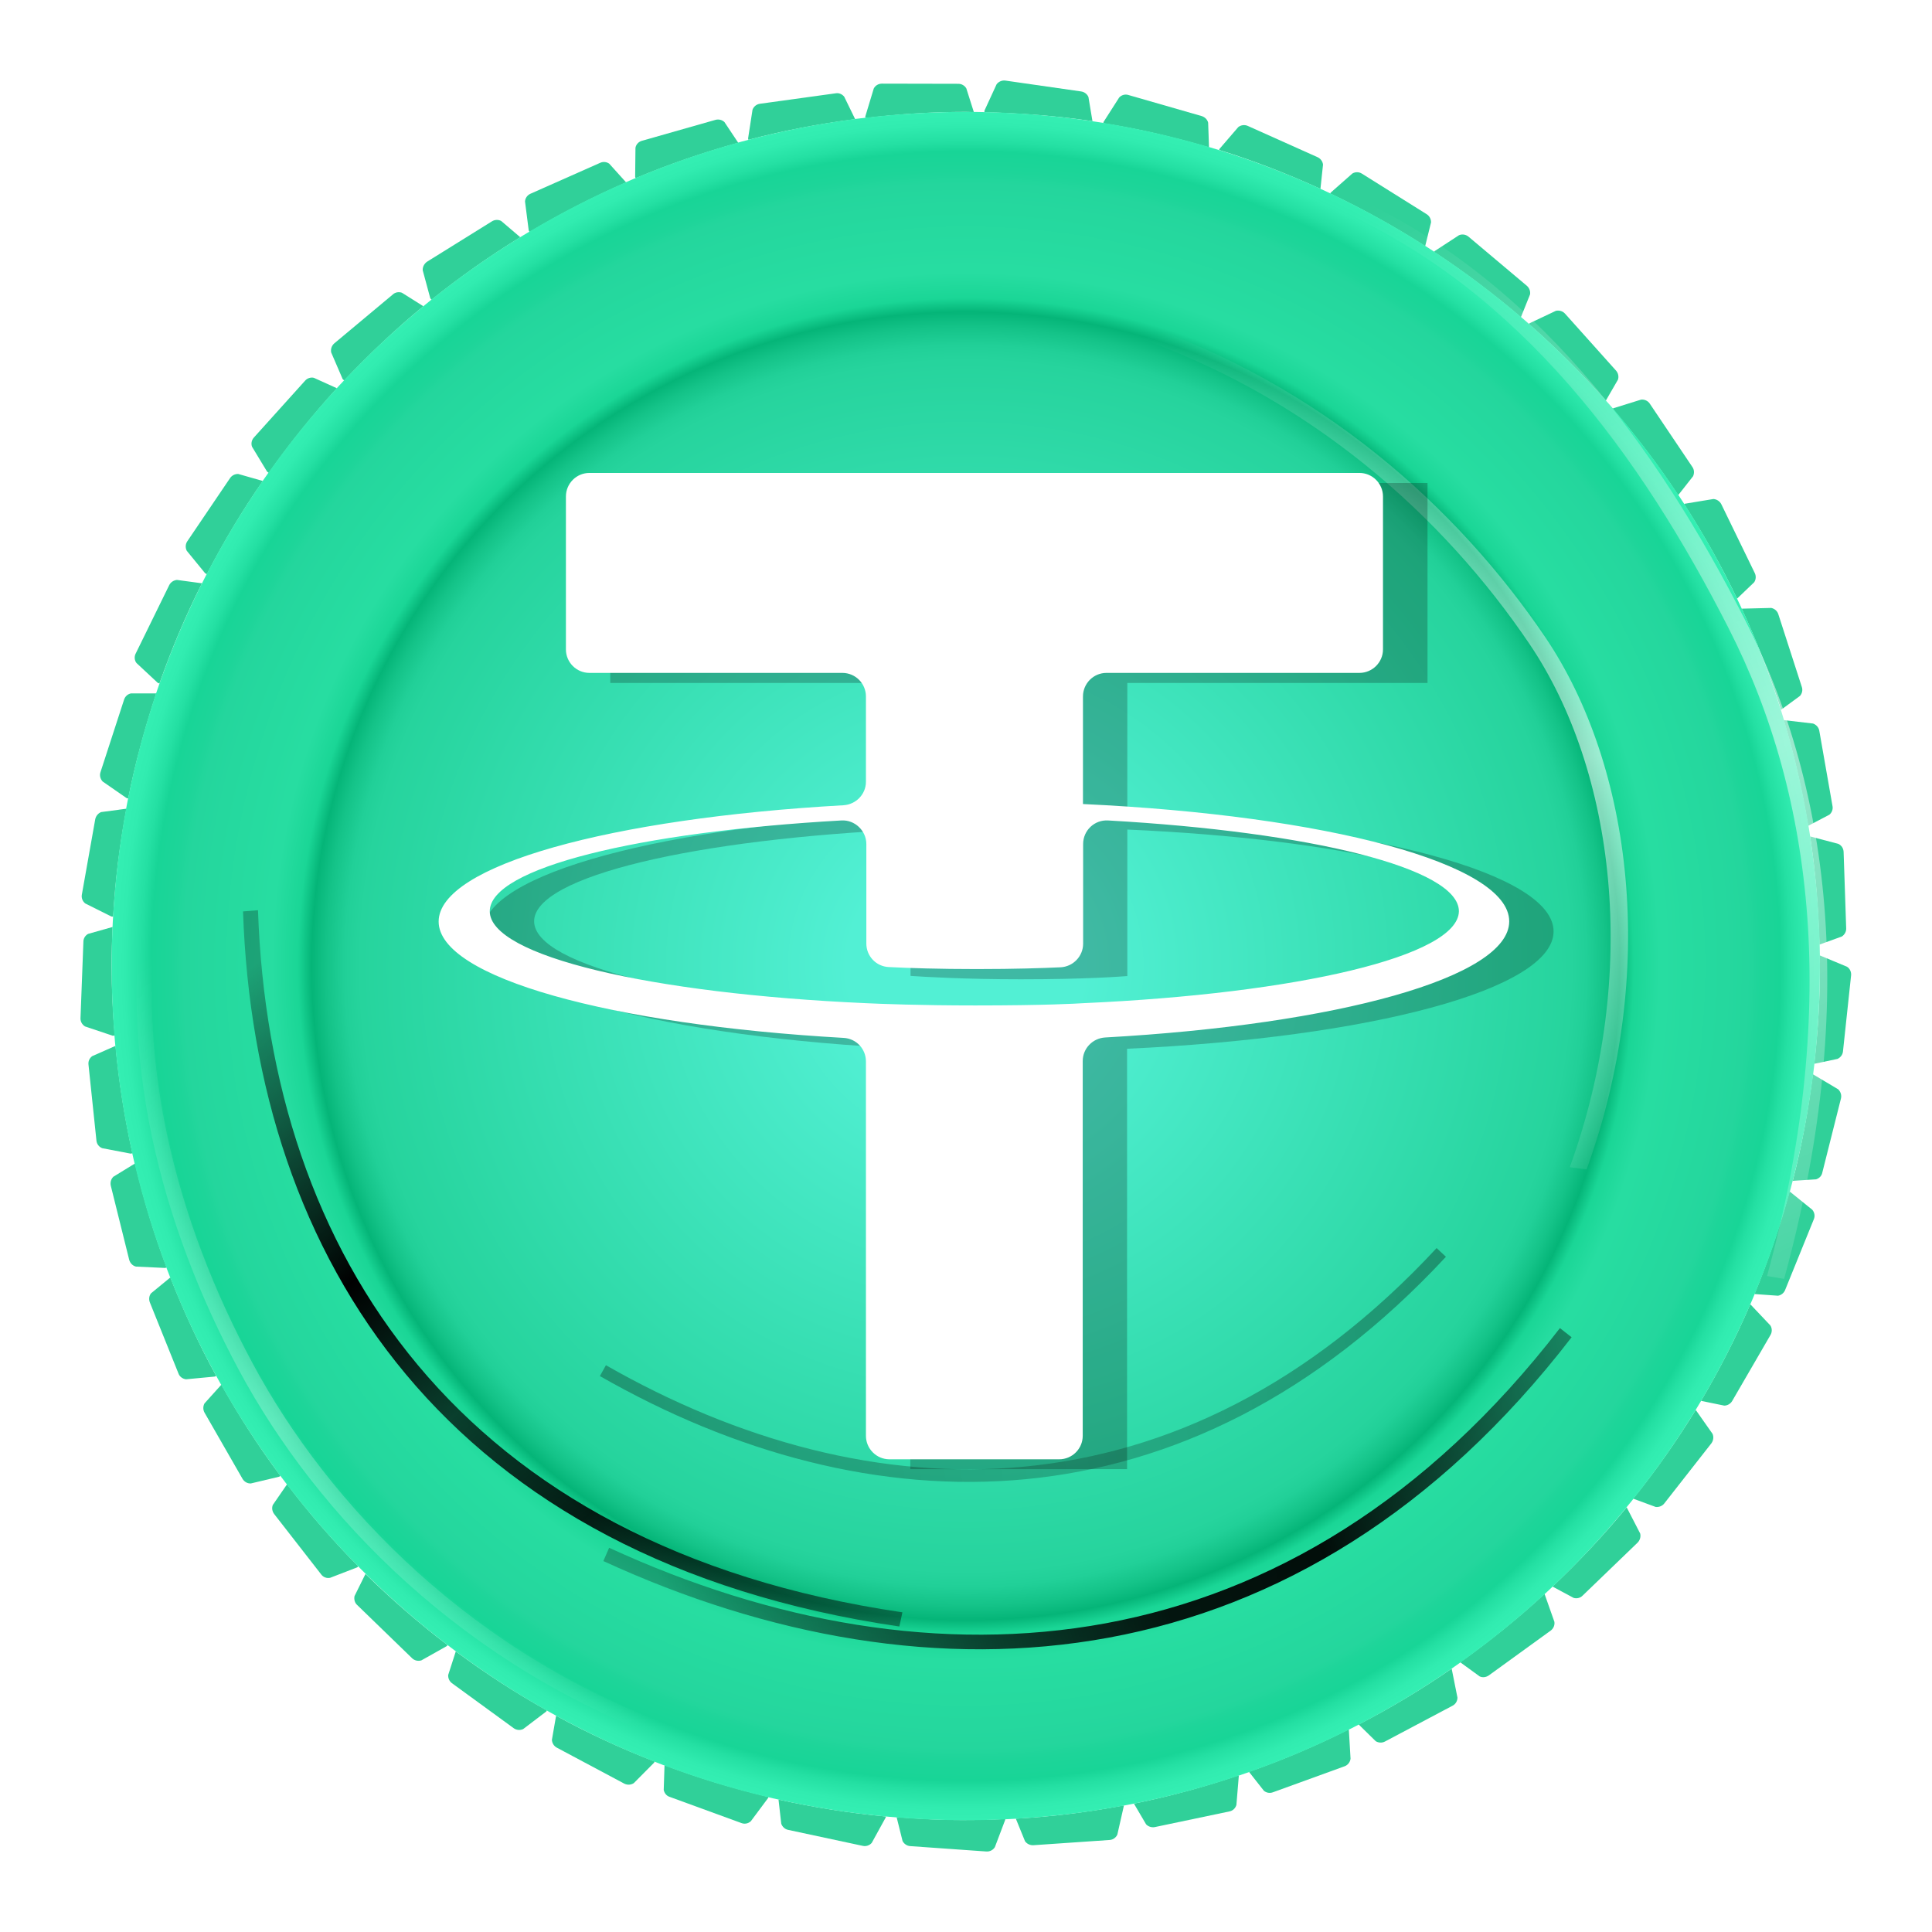 <svg width="24" height="24" viewBox="0 0 24 24" fill="none" xmlns="http://www.w3.org/2000/svg">
<path d="M2.198 7.204C2.158 7.208 2.122 7.231 2.103 7.267L1.685 8.12C1.666 8.158 1.67 8.204 1.696 8.237L1.96 8.483L1.981 8.49C2.131 8.063 2.307 7.647 2.509 7.246L2.198 7.204Z" fill="#30D099"/>
<path d="M3.389 18.695C3.374 18.733 3.381 18.774 3.406 18.808L3.99 19.558C4.015 19.592 4.057 19.609 4.101 19.6L4.438 19.47L4.45 19.457C4.135 19.138 3.839 18.798 3.566 18.438L3.389 18.695Z" fill="#30D099"/>
<path d="M14.237 22.662C14.264 22.691 14.306 22.704 14.344 22.697L15.273 22.502C15.315 22.494 15.347 22.462 15.359 22.422L15.389 22.061L15.386 22.054C14.964 22.197 14.531 22.315 14.086 22.405L14.237 22.662Z" fill="#30D099"/>
<path d="M22.56 14.65C22.6 14.637 22.629 14.608 22.637 14.568L22.869 13.646C22.879 13.606 22.866 13.562 22.835 13.532L22.524 13.347H22.52C22.463 13.797 22.381 14.238 22.27 14.669L22.56 14.65Z" fill="#30D099"/>
<path d="M19.007 3.657C19.013 3.617 18.998 3.577 18.967 3.55L18.24 2.938C18.208 2.913 18.164 2.905 18.124 2.922L17.822 3.119L17.815 3.13C18.191 3.378 18.551 3.649 18.893 3.941L19.007 3.657Z" fill="#30D099"/>
<path d="M7.568 2.033C7.535 2.01 7.493 2.006 7.457 2.022L6.589 2.407C6.551 2.424 6.524 2.461 6.522 2.503L6.568 2.863L6.579 2.882C6.963 2.653 7.364 2.447 7.778 2.266L7.568 2.033Z" fill="#30D099"/>
<path d="M1.399 11.515L1.095 11.601C1.059 11.62 1.036 11.658 1.036 11.698L1 12.648C0.998 12.69 1.021 12.73 1.057 12.751L1.399 12.866L1.425 12.864C1.401 12.578 1.387 12.293 1.387 12.001C1.387 11.839 1.391 11.677 1.399 11.515Z" fill="#30D099"/>
<path d="M6.856 21.613C6.858 21.653 6.881 21.691 6.917 21.71L7.755 22.157C7.793 22.176 7.837 22.174 7.873 22.151L8.127 21.895L8.131 21.882C7.711 21.718 7.301 21.529 6.908 21.313L6.856 21.613Z" fill="#30D099"/>
<path d="M18.381 20.825C18.418 20.842 18.46 20.836 18.494 20.813L19.263 20.256C19.297 20.231 19.316 20.189 19.309 20.146L19.189 19.806L19.185 19.802C18.855 20.107 18.505 20.388 18.139 20.649L18.381 20.825Z" fill="#30D099"/>
<path d="M22.726 10.12C22.757 10.093 22.772 10.053 22.764 10.013L22.6 9.078C22.593 9.036 22.562 9.002 22.522 8.988L22.163 8.946L22.158 8.948C22.287 9.374 22.387 9.811 22.461 10.259L22.726 10.12Z" fill="#30D099"/>
<path d="M15.008 1.524C14.998 1.484 14.968 1.455 14.928 1.442L14.017 1.18C13.977 1.167 13.932 1.18 13.903 1.211L13.708 1.516L13.706 1.531C14.153 1.602 14.592 1.705 15.019 1.831L15.008 1.524Z" fill="#30D099"/>
<path d="M3.898 4.693C3.858 4.684 3.816 4.699 3.79 4.729L3.154 5.435C3.126 5.466 3.116 5.51 3.131 5.55L3.318 5.859L3.339 5.874C3.599 5.506 3.883 5.155 4.185 4.823L3.898 4.693Z" fill="#30D099"/>
<path d="M1.876 16.066C1.851 16.098 1.847 16.142 1.862 16.18L2.217 17.062C2.231 17.102 2.269 17.129 2.311 17.134L2.671 17.1L2.685 17.091C2.471 16.699 2.282 16.289 2.116 15.869L1.876 16.066Z" fill="#30D099"/>
<path d="M11.138 22.573L11.212 22.87C11.23 22.905 11.266 22.93 11.306 22.933L12.254 23C12.296 23.002 12.336 22.983 12.359 22.945L12.487 22.607V22.596C12.325 22.605 12.161 22.609 11.997 22.609C11.707 22.611 11.422 22.596 11.138 22.573Z" fill="#30D099"/>
<path d="M21.419 17.461C21.459 17.461 21.497 17.438 21.517 17.405L21.994 16.583C22.015 16.547 22.015 16.501 21.992 16.465L21.744 16.203H21.742C21.564 16.617 21.358 17.018 21.131 17.402L21.419 17.461Z" fill="#30D099"/>
<path d="M21.032 5.916C21.049 5.878 21.047 5.836 21.024 5.802L20.494 5.014C20.471 4.979 20.429 4.96 20.387 4.964L20.043 5.071L20.034 5.077C20.326 5.418 20.599 5.775 20.847 6.151L21.032 5.916Z" fill="#30D099"/>
<path d="M10.487 1.201C10.461 1.169 10.421 1.152 10.382 1.159L9.44 1.289C9.398 1.295 9.363 1.323 9.348 1.363L9.293 1.72L9.297 1.737C9.728 1.623 10.171 1.539 10.623 1.48L10.487 1.201Z" fill="#30D099"/>
<path d="M1.626 8.614C1.586 8.622 1.555 8.651 1.542 8.689L1.248 9.593C1.235 9.633 1.246 9.677 1.275 9.708L1.572 9.914L1.593 9.918C1.681 9.473 1.801 9.038 1.941 8.614H1.626Z" fill="#30D099"/>
<path d="M4.404 19.827C4.396 19.867 4.406 19.909 4.435 19.936L5.118 20.598C5.148 20.628 5.192 20.638 5.234 20.626L5.549 20.449L5.56 20.436C5.202 20.163 4.862 19.867 4.54 19.552L4.404 19.827Z" fill="#30D099"/>
<path d="M15.7 22.245C15.731 22.271 15.773 22.279 15.811 22.265L16.704 21.941C16.744 21.926 16.771 21.89 16.777 21.848L16.756 21.487L16.754 21.483C16.355 21.684 15.941 21.861 15.515 22.01L15.7 22.245Z" fill="#30D099"/>
<path d="M22.944 12.009L22.61 11.87H22.604C22.604 11.914 22.608 11.959 22.608 12.003C22.608 12.412 22.583 12.818 22.537 13.215L22.826 13.154C22.864 13.137 22.89 13.101 22.894 13.062L22.995 12.116C22.999 12.074 22.98 12.032 22.944 12.009Z" fill="#30D099"/>
<path d="M17.777 2.762C17.777 2.722 17.759 2.684 17.723 2.661L16.918 2.157C16.882 2.134 16.836 2.134 16.8 2.155L16.529 2.394L16.525 2.405C16.933 2.598 17.326 2.817 17.704 3.058L17.777 2.762Z" fill="#30D099"/>
<path d="M6.226 2.745C6.19 2.726 6.146 2.728 6.112 2.749L5.305 3.251C5.27 3.275 5.249 3.315 5.251 3.357L5.345 3.705L5.36 3.724C5.711 3.443 6.079 3.182 6.463 2.947L6.226 2.745Z" fill="#30D099"/>
<path d="M1.145 13.12C1.111 13.146 1.095 13.183 1.099 13.223L1.198 14.169C1.202 14.211 1.229 14.247 1.269 14.263L1.624 14.331L1.645 14.326C1.549 13.892 1.477 13.446 1.435 12.992L1.145 13.12Z" fill="#30D099"/>
<path d="M8.245 22.235C8.253 22.275 8.28 22.309 8.318 22.321L9.211 22.647C9.251 22.662 9.295 22.653 9.327 22.624L9.543 22.334L9.545 22.321C9.104 22.216 8.673 22.086 8.255 21.928L8.245 22.235Z" fill="#30D099"/>
<path d="M19.286 19.709L19.549 19.85C19.589 19.861 19.631 19.85 19.658 19.823L20.343 19.163C20.372 19.134 20.385 19.09 20.375 19.05L20.209 18.728L20.206 18.726C19.921 19.073 19.612 19.401 19.286 19.709Z" fill="#30D099"/>
<path d="M22.36 8.645C22.387 8.614 22.396 8.572 22.383 8.534L22.091 7.63C22.078 7.59 22.045 7.561 22.003 7.552L21.642 7.561L21.637 7.563C21.824 7.968 21.988 8.387 22.125 8.817L22.36 8.645Z" fill="#30D099"/>
<path d="M13.521 1.205C13.504 1.167 13.47 1.142 13.43 1.136L12.489 1.001C12.447 0.995 12.405 1.014 12.38 1.047L12.229 1.375V1.394C12.684 1.405 13.132 1.44 13.571 1.505L13.521 1.205Z" fill="#30D099"/>
<path d="M2.96 5.888C2.921 5.886 2.881 5.905 2.858 5.939L2.326 6.725C2.303 6.76 2.301 6.804 2.32 6.842L2.549 7.122L2.57 7.132C2.778 6.731 3.009 6.344 3.265 5.975L2.96 5.888Z" fill="#30D099"/>
<path d="M2.54 17.434C2.521 17.47 2.521 17.512 2.54 17.547L3.013 18.371C3.034 18.407 3.074 18.43 3.116 18.428L3.469 18.344L3.484 18.333C3.215 17.974 2.971 17.594 2.75 17.201L2.54 17.434Z" fill="#30D099"/>
<path d="M12.733 22.872C12.756 22.905 12.796 22.924 12.836 22.922L13.783 22.857C13.825 22.855 13.863 22.828 13.88 22.79L13.96 22.437L13.958 22.428C13.521 22.51 13.075 22.567 12.619 22.592L12.733 22.872Z" fill="#30D099"/>
<path d="M22.087 16.096C22.127 16.089 22.16 16.062 22.175 16.026L22.532 15.146C22.549 15.106 22.541 15.062 22.513 15.028L22.232 14.801H22.23C22.11 15.238 21.965 15.663 21.795 16.075L22.087 16.096Z" fill="#30D099"/>
<path d="M19.948 4.977L20.099 4.716C20.112 4.676 20.101 4.634 20.076 4.605L19.442 3.897C19.414 3.865 19.37 3.852 19.328 3.861L19 4.016L18.992 4.025C19.33 4.323 19.65 4.64 19.948 4.977Z" fill="#30D099"/>
<path d="M8.999 1.516C8.97 1.489 8.928 1.478 8.888 1.489L7.974 1.749C7.934 1.76 7.902 1.793 7.894 1.835L7.89 2.197L7.896 2.214C8.308 2.041 8.734 1.894 9.171 1.774L8.999 1.516Z" fill="#30D099"/>
<path d="M1.256 10.088C1.219 10.103 1.191 10.137 1.183 10.177L1.017 11.112C1.009 11.154 1.025 11.196 1.059 11.223L1.383 11.385L1.406 11.387C1.431 10.931 1.488 10.486 1.57 10.046L1.256 10.088Z" fill="#30D099"/>
<path d="M5.568 20.806C5.564 20.846 5.583 20.886 5.614 20.909L6.381 21.468C6.415 21.493 6.461 21.497 6.499 21.479L6.787 21.26L6.793 21.247C6.4 21.027 6.022 20.781 5.662 20.514L5.568 20.806Z" fill="#30D099"/>
<path d="M17.09 21.63C17.126 21.651 17.168 21.653 17.204 21.634L18.044 21.189C18.082 21.17 18.105 21.13 18.105 21.088L18.034 20.733L18.032 20.729C17.664 20.983 17.277 21.216 16.878 21.422L17.09 21.63Z" fill="#30D099"/>
<path d="M22.881 11.633C22.915 11.61 22.936 11.572 22.934 11.532L22.902 10.582C22.9 10.54 22.877 10.502 22.837 10.483L22.488 10.391H22.486C22.553 10.83 22.589 11.278 22.602 11.734L22.881 11.633Z" fill="#30D099"/>
<path d="M16.435 2.045C16.431 2.006 16.405 1.97 16.368 1.953L15.5 1.564C15.462 1.547 15.416 1.552 15.382 1.579L15.147 1.852L15.145 1.863C15.578 1.997 15.996 2.161 16.403 2.346L16.435 2.045Z" fill="#30D099"/>
<path d="M5.259 3.804L4.992 3.636C4.954 3.623 4.91 3.63 4.881 3.657L4.152 4.266C4.12 4.294 4.106 4.336 4.114 4.378L4.257 4.71L4.276 4.726C4.585 4.401 4.912 4.09 5.259 3.804Z" fill="#30D099"/>
<path d="M1.408 14.618C1.378 14.648 1.368 14.688 1.376 14.728L1.605 15.65C1.616 15.69 1.647 15.724 1.689 15.734L2.051 15.751L2.07 15.745C1.912 15.327 1.782 14.896 1.677 14.453L1.408 14.618Z" fill="#30D099"/>
<path d="M9.705 22.655C9.718 22.693 9.751 22.723 9.789 22.731L10.718 22.93C10.76 22.939 10.802 22.924 10.829 22.893L11.004 22.575V22.565C10.552 22.523 10.106 22.451 9.671 22.355L9.705 22.655Z" fill="#30D099"/>
<path d="M20.568 18.72C20.608 18.724 20.648 18.709 20.673 18.678L21.259 17.93C21.284 17.896 21.291 17.852 21.274 17.812L21.066 17.516H21.064C20.828 17.9 20.57 18.268 20.288 18.617L20.568 18.72Z" fill="#30D099"/>
<path d="M21.791 7.233C21.814 7.199 21.816 7.155 21.799 7.12L21.383 6.264C21.364 6.227 21.326 6.201 21.284 6.199L20.927 6.258L20.921 6.262C21.162 6.638 21.385 7.029 21.578 7.437L21.791 7.233Z" fill="#30D099"/>
<path d="M12.098 1.394L12.004 1.098C11.983 1.062 11.945 1.041 11.905 1.041L10.955 1.039C10.913 1.039 10.873 1.062 10.854 1.1L10.749 1.447L10.751 1.466C11.161 1.417 11.575 1.39 11.997 1.39C12.031 1.39 12.065 1.392 12.098 1.394Z" fill="#30D099"/>
<path d="M11.997 1.39C6.137 1.39 1.387 6.141 1.387 12.001C1.387 17.86 6.137 22.611 11.997 22.611C17.857 22.611 22.608 17.86 22.608 12.001C22.608 6.141 17.857 1.39 11.997 1.39Z" fill="url(#paint0_radial_4336_15274)"/>
<path opacity="0.5" fill-rule="evenodd" clip-rule="evenodd" d="M3.137 16.934C2.192 15.175 1.629 13.099 2 11L1.814 10.98C1.438 13.107 2.003 15.221 2.968 17.02C3.934 18.819 5.763 20.732 8.426 21.665L8.5 21.5C5.874 20.58 4.081 18.693 3.137 16.934Z" fill="url(#paint1_linear_4336_15274)"/>
<g filter="url(#filter0_f_4336_15274)">
<path fill-rule="evenodd" clip-rule="evenodd" d="M13.737 20.165C11.702 20.54 9.576 20.151 7.567 19.227L7.495 19.392C9.531 20.328 11.696 20.727 13.776 20.343C15.856 19.959 17.843 18.792 19.523 16.612L19.378 16.498C17.72 18.648 15.77 19.789 13.737 20.165Z" fill="url(#paint2_linear_4336_15274)"/>
</g>
<g filter="url(#filter1_f_4336_15274)">
<path fill-rule="evenodd" clip-rule="evenodd" d="M5.191 16.958C3.9 15.412 3.277 13.434 3.205 11.307L3.019 11.322C3.092 13.478 3.724 15.493 5.043 17.073C6.364 18.654 8.368 19.794 11.172 20.205L11.21 20.029C8.445 19.623 6.482 18.503 5.191 16.958Z" fill="url(#paint3_linear_4336_15274)"/>
</g>
<g opacity="0.4" filter="url(#filter2_f_4336_15274)">
<path fill-rule="evenodd" clip-rule="evenodd" d="M12.725 18.219C10.955 18.389 9.169 17.898 7.527 16.959L7.452 17.094C9.116 18.046 10.934 18.548 12.743 18.375C14.553 18.201 16.347 17.351 17.962 15.612L17.846 15.504C16.254 17.219 14.493 18.049 12.725 18.219Z" fill="url(#paint4_linear_4336_15274)"/>
</g>
<path fill-rule="evenodd" clip-rule="evenodd" d="M21.474 7.805C20.393 5.684 18.905 3.613 16.592 2.587L16.699 2.387C19.043 3.427 20.568 5.524 21.673 7.692C22.779 9.861 23.066 12.592 22.163 15.887L21.951 15.851C22.841 12.601 22.555 9.924 21.474 7.805Z" fill="url(#paint5_linear_4336_15274)"/>
<path fill-rule="evenodd" clip-rule="evenodd" d="M19 8C17.938 6.429 16.272 4.908 14 4.148L14.105 4C16.408 4.77 18.11 6.311 19.196 7.916C20.282 9.523 20.596 12.086 19.709 14.527L19.5 14.5C20.375 12.093 20.062 9.57 19 8Z" fill="url(#paint6_linear_4336_15274)"/>
<g opacity="0.23" filter="url(#filter3_f_4336_15274)">
<path fill-rule="evenodd" clip-rule="evenodd" d="M14.004 12.587C13.928 12.592 13.537 12.614 12.667 12.614C11.974 12.614 11.482 12.594 11.311 12.587C8.633 12.468 6.635 12.002 6.635 11.444C6.635 10.887 8.633 10.421 11.311 10.302V12.123C11.485 12.135 11.986 12.165 12.68 12.165C13.512 12.165 13.928 12.13 14.004 12.125V10.305C16.674 10.423 18.669 10.889 18.669 11.447C18.666 12.002 16.674 12.468 14.004 12.587ZM14.004 10.113V8.484H17.733V6H7.581V8.484H11.308V10.113C8.277 10.252 6 10.852 6 11.57C6 12.289 8.28 12.889 11.308 13.028V18.25H14.001V13.028C17.025 12.889 19.299 12.289 19.299 11.57C19.299 10.852 17.027 10.254 14.004 10.113Z" fill="black"/>
</g>
<path fill-rule="evenodd" clip-rule="evenodd" d="M13.453 12.462C13.377 12.467 12.986 12.49 12.116 12.49C11.422 12.49 10.931 12.47 10.759 12.462C8.081 12.343 6.084 11.877 6.084 11.32C6.084 10.783 7.93 10.334 10.452 10.192C10.618 10.182 10.762 10.319 10.762 10.485V11.721C10.762 11.877 10.883 12.005 11.039 12.013C11.291 12.026 11.67 12.038 12.131 12.038C12.615 12.038 12.958 12.026 13.175 12.016C13.331 12.008 13.455 11.879 13.455 11.723V10.485C13.455 10.316 13.596 10.182 13.765 10.192C16.279 10.334 18.123 10.783 18.123 11.32C18.115 11.877 16.123 12.343 13.453 12.462ZM13.453 9.988V8.652C13.453 8.49 13.584 8.359 13.745 8.359H16.887C17.048 8.359 17.18 8.228 17.18 8.067V6.168C17.18 6.006 17.048 5.875 16.887 5.875H7.322C7.161 5.875 7.03 6.006 7.03 6.168V8.067C7.03 8.228 7.161 8.359 7.322 8.359H10.464C10.626 8.359 10.757 8.49 10.757 8.652V9.711C10.757 9.867 10.633 9.993 10.479 10.003C7.59 10.165 5.449 10.75 5.449 11.448C5.449 12.144 7.59 12.729 10.479 12.893C10.636 12.901 10.757 13.029 10.757 13.186V17.836C10.757 17.997 10.888 18.128 11.049 18.128H13.157C13.319 18.128 13.45 17.997 13.45 17.836V13.181C13.45 13.024 13.573 12.898 13.727 12.888C16.61 12.727 18.748 12.142 18.748 11.446C18.75 10.727 16.476 10.129 13.453 9.988Z" fill="white"/>
<defs>
<filter id="filter0_f_4336_15274" x="6.495" y="15.498" width="14.029" height="5.99" filterUnits="userSpaceOnUse" color-interpolation-filters="sRGB">
<feFlood flood-opacity="0" result="BackgroundImageFix"/>
<feBlend mode="normal" in="SourceGraphic" in2="BackgroundImageFix" result="shape"/>
<feGaussianBlur stdDeviation="0.5" result="effect1_foregroundBlur_4336_15274"/>
</filter>
<filter id="filter1_f_4336_15274" x="2.019" y="10.307" width="10.19" height="10.898" filterUnits="userSpaceOnUse" color-interpolation-filters="sRGB">
<feFlood flood-opacity="0" result="BackgroundImageFix"/>
<feBlend mode="normal" in="SourceGraphic" in2="BackgroundImageFix" result="shape"/>
<feGaussianBlur stdDeviation="0.5" result="effect1_foregroundBlur_4336_15274"/>
</filter>
<filter id="filter2_f_4336_15274" x="6.452" y="14.504" width="12.51" height="4.904" filterUnits="userSpaceOnUse" color-interpolation-filters="sRGB">
<feFlood flood-opacity="0" result="BackgroundImageFix"/>
<feBlend mode="normal" in="SourceGraphic" in2="BackgroundImageFix" result="shape"/>
<feGaussianBlur stdDeviation="0.5" result="effect1_foregroundBlur_4336_15274"/>
</filter>
<filter id="filter3_f_4336_15274" x="5" y="5" width="15.299" height="14.25" filterUnits="userSpaceOnUse" color-interpolation-filters="sRGB">
<feFlood flood-opacity="0" result="BackgroundImageFix"/>
<feBlend mode="normal" in="SourceGraphic" in2="BackgroundImageFix" result="shape"/>
<feGaussianBlur stdDeviation="0.5" result="effect1_foregroundBlur_4336_15274"/>
</filter>
<radialGradient id="paint0_radial_4336_15274" cx="0" cy="0" r="1" gradientUnits="userSpaceOnUse" gradientTransform="translate(11.997 12.001) scale(10.611)">
<stop offset="0.136" stop-color="#52F0D4"/>
<stop offset="0.705" stop-color="#26D49D"/>
<stop offset="0.723" stop-color="#21D098"/>
<stop offset="0.745" stop-color="#14C388"/>
<stop offset="0.762" stop-color="#05B578"/>
<stop offset="0.778" stop-color="#1AD696"/>
<stop offset="0.808" stop-color="#27DDA1"/>
<stop offset="0.812" stop-color="#27DDA1"/>
<stop offset="0.911" stop-color="#24D69D"/>
<stop offset="0.926" stop-color="#1DD599"/>
<stop offset="0.949" stop-color="#18D597"/>
<stop offset="0.961" stop-color="#24E0A3"/>
<stop offset="0.981" stop-color="#31ECB0"/>
<stop offset="1" stop-color="#35F0B4"/>
</radialGradient>
<linearGradient id="paint1_linear_4336_15274" x1="8.283" y1="21.278" x2="2.775" y2="11.359" gradientUnits="userSpaceOnUse">
<stop stop-color="white" stop-opacity="0"/>
<stop offset="0.488" stop-color="white" stop-opacity="0.517"/>
<stop offset="1" stop-color="white" stop-opacity="0"/>
</linearGradient>
<linearGradient id="paint2_linear_4336_15274" x1="19.542" y1="16.659" x2="8.202" y2="19.632" gradientUnits="userSpaceOnUse">
<stop stop-opacity="0.39"/>
<stop offset="0.311" stop-opacity="0.94"/>
<stop offset="0.488" stop-opacity="0.9"/>
<stop offset="0.67" stop-opacity="0.71"/>
<stop offset="1" stop-opacity="0.26"/>
</linearGradient>
<linearGradient id="paint3_linear_4336_15274" x1="11.137" y1="20.243" x2="3.735" y2="11.513" gradientUnits="userSpaceOnUse">
<stop stop-opacity="0.39"/>
<stop offset="0.311" stop-opacity="0.87"/>
<stop offset="0.488" stop-opacity="0.71"/>
<stop offset="0.67"/>
<stop offset="1" stop-opacity="0.26"/>
</linearGradient>
<linearGradient id="paint4_linear_4336_15274" x1="17.974" y1="15.654" x2="8.024" y2="17.275" gradientUnits="userSpaceOnUse">
<stop stop-opacity="0.79"/>
<stop offset="0.488" stop-opacity="0.517"/>
<stop offset="1" stop-opacity="0.72"/>
</linearGradient>
<linearGradient id="paint5_linear_4336_15274" x1="22.292" y1="17.796" x2="15.418" y2="3.307" gradientUnits="userSpaceOnUse">
<stop stop-color="white" stop-opacity="0"/>
<stop offset="0.488" stop-color="white" stop-opacity="0.517"/>
<stop offset="1" stop-color="white" stop-opacity="0"/>
</linearGradient>
<linearGradient id="paint6_linear_4336_15274" x1="19.6" y1="15.414" x2="15.43" y2="3.757" gradientUnits="userSpaceOnUse">
<stop stop-color="white" stop-opacity="0"/>
<stop offset="0.453" stop-color="white" stop-opacity="0.57"/>
<stop offset="0.578" stop-color="white" stop-opacity="0.44"/>
<stop offset="0.703" stop-color="white" stop-opacity="0.29"/>
<stop offset="1" stop-color="white" stop-opacity="0"/>
</linearGradient>
</defs>
</svg>
